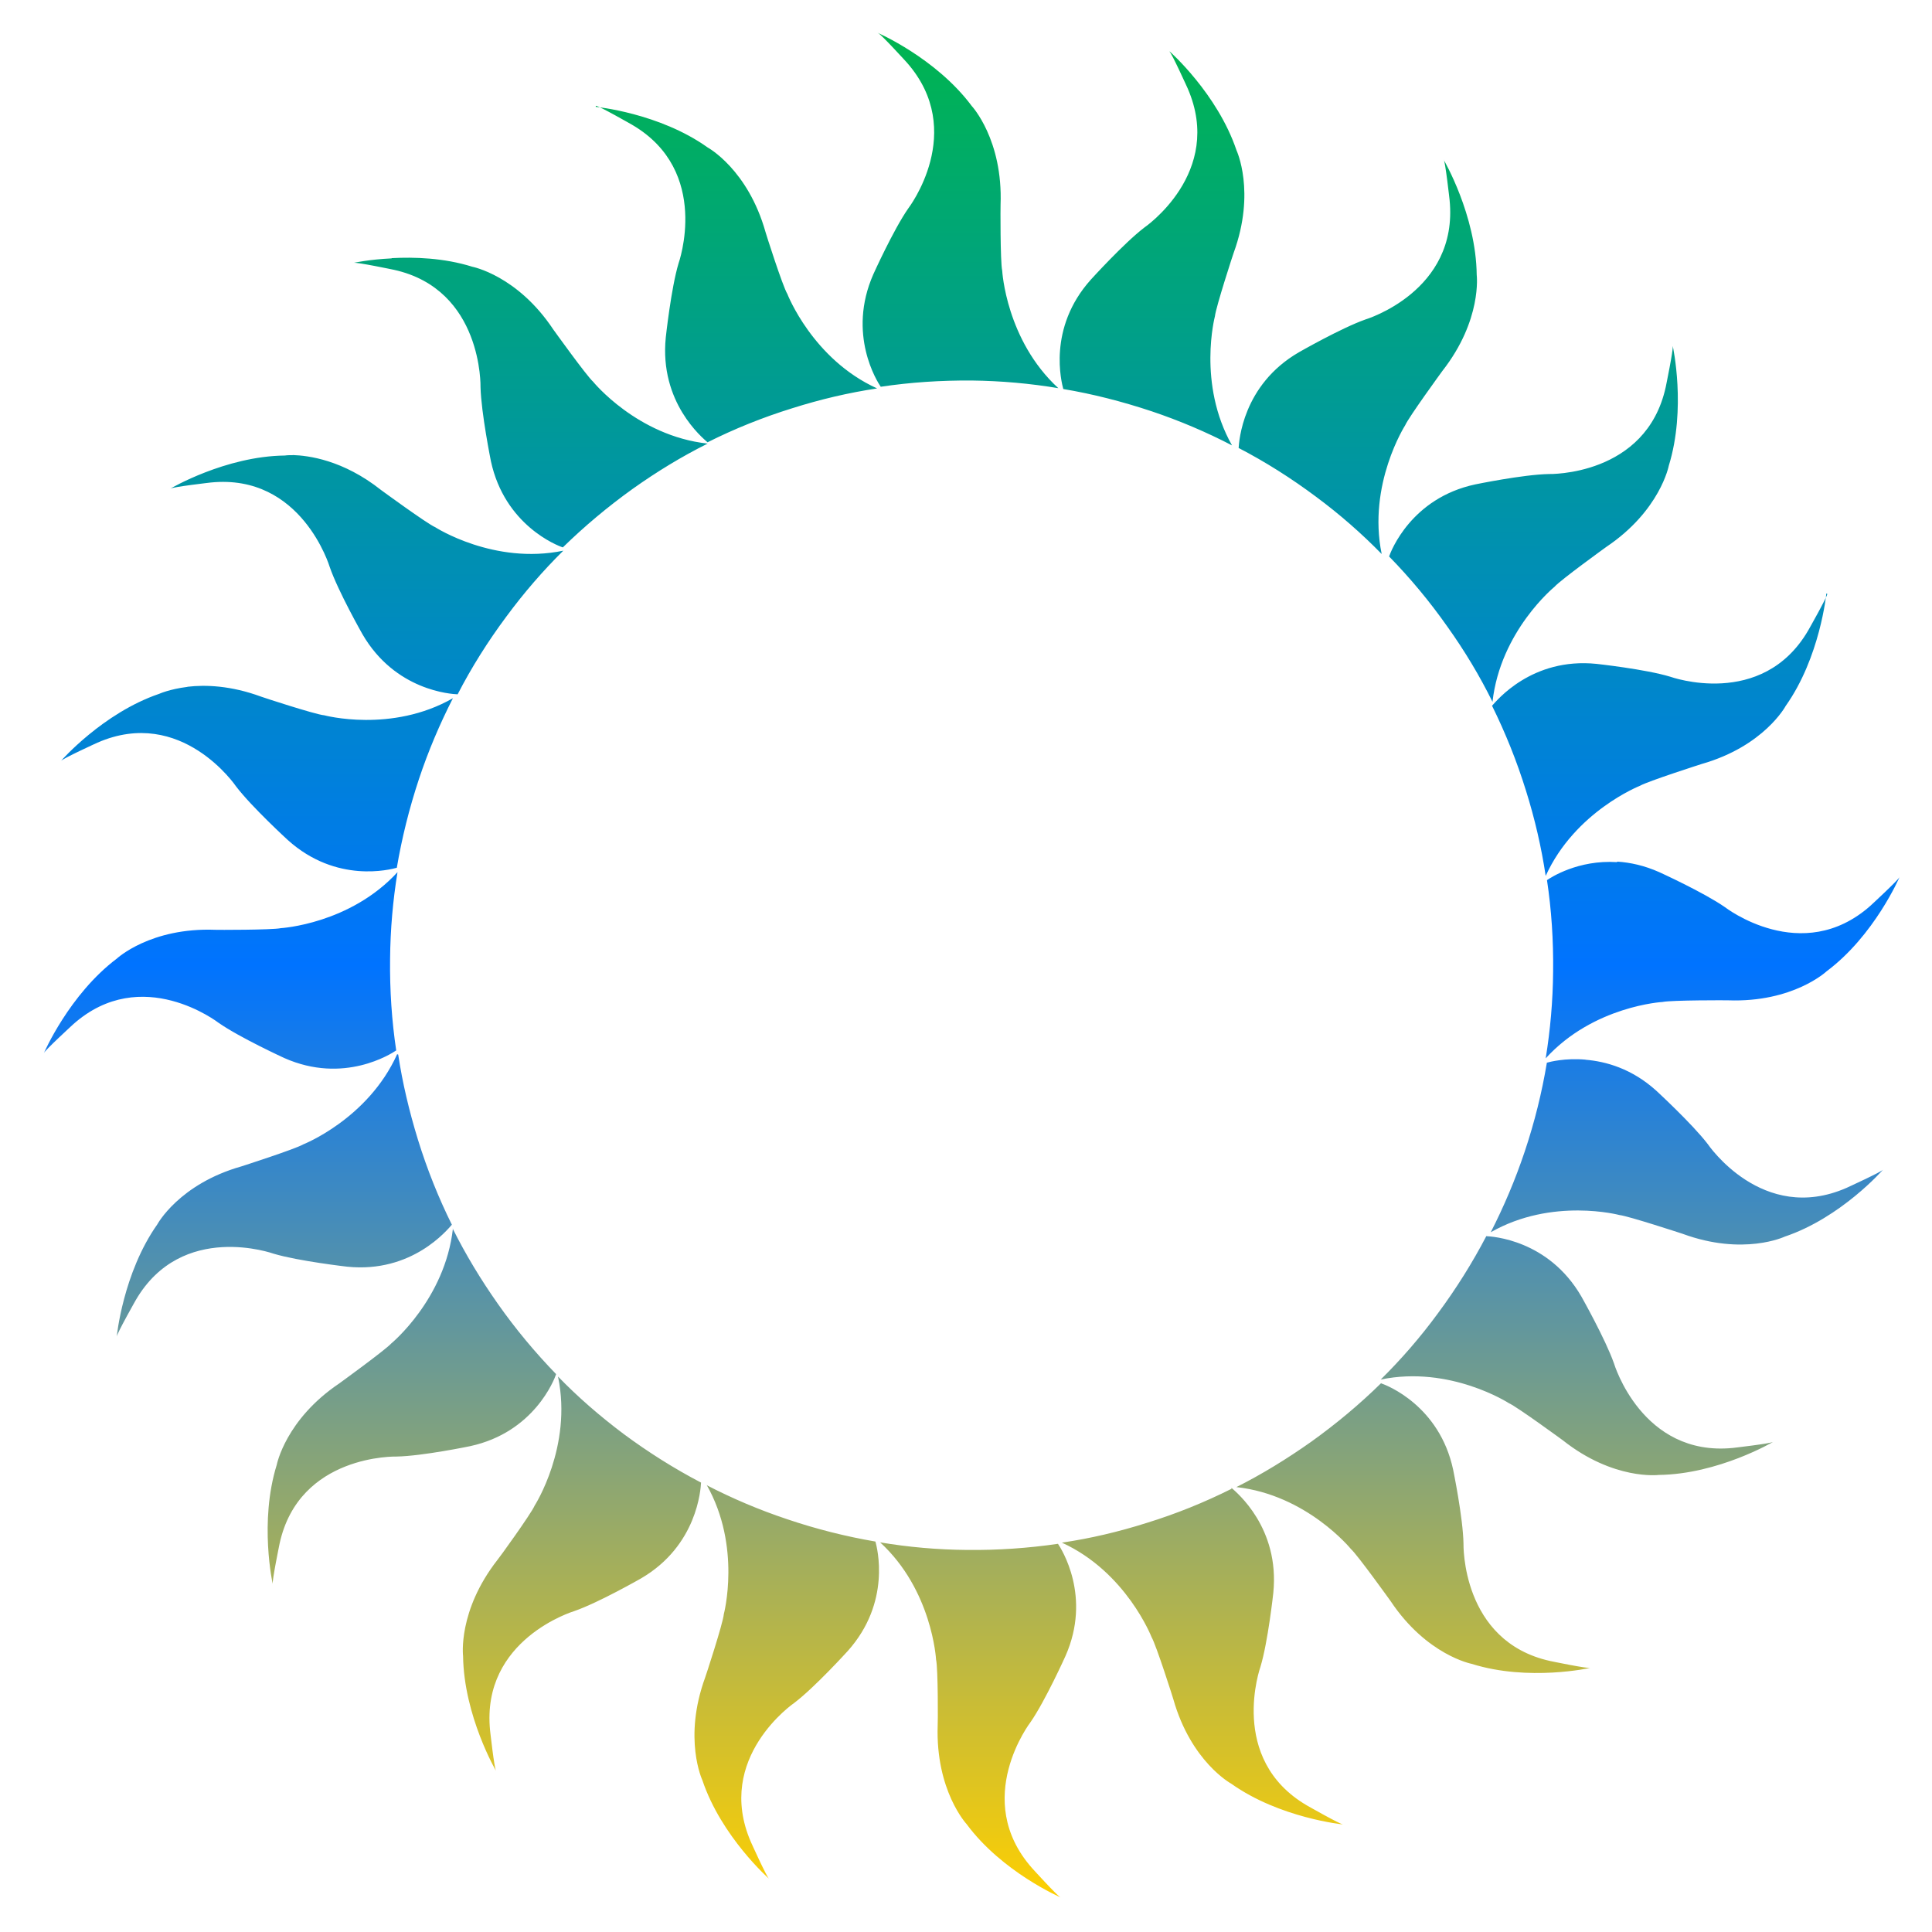 <svg xmlns="http://www.w3.org/2000/svg" xmlns:xlink="http://www.w3.org/1999/xlink" width="64" height="64" viewBox="0 0 64 64" version="1.1"><defs><linearGradient id="linear0" x1="0%" x2="0%" y1="0%" y2="100%"><stop offset="0%" style="stop-color:#00b54e; stop-opacity:1"/><stop offset="50%" style="stop-color:#0073ff; stop-opacity:1"/><stop offset="100%" style="stop-color:#ffd000; stop-opacity:1"/></linearGradient></defs><g id="surface1"><path style=" stroke:none;fill-rule:nonzero;fill:url(#linear0);" d="M 29.09 1.098 C 29.176 1.121 30.039 2.07 30.039 2.07 C 32.051 4.355 30.086 6.906 30.086 6.906 C 29.594 7.613 28.93 9.086 28.93 9.086 C 28.055 11.07 29.062 12.648 29.176 12.812 C 30.156 12.664 31.168 12.598 32.191 12.605 C 33.172 12.617 34.125 12.703 35.059 12.859 C 33.324 11.266 33.199 8.965 33.199 8.965 C 33.133 8.676 33.141 6.785 33.145 6.785 C 33.227 4.625 32.191 3.512 32.191 3.512 C 31.008 1.922 29.07 1.086 29.07 1.086 Z M 38.742 1.711 C 38.816 1.762 39.344 2.93 39.344 2.93 C 40.562 5.73 37.906 7.539 37.906 7.539 C 37.223 8.062 36.133 9.266 36.133 9.266 C 34.688 10.879 35.168 12.68 35.223 12.887 C 36.203 13.051 37.176 13.301 38.152 13.625 C 39.082 13.938 39.969 14.316 40.812 14.754 C 39.656 12.707 40.246 10.477 40.246 10.477 C 40.277 10.176 40.863 8.375 40.867 8.375 C 41.605 6.352 40.961 4.98 40.961 4.98 C 40.328 3.102 38.75 1.707 38.75 1.707 Z M 19.738 3.504 C 19.832 3.5 20.945 4.137 20.945 4.137 C 23.57 5.676 22.477 8.727 22.477 8.727 C 22.23 9.551 22.055 11.176 22.055 11.176 C 21.836 13.332 23.277 14.508 23.438 14.652 C 24.324 14.207 25.262 13.828 26.246 13.523 C 27.18 13.227 28.117 13.008 29.055 12.867 C 26.918 11.898 26.082 9.738 26.082 9.738 C 25.926 9.484 25.355 7.688 25.359 7.688 C 24.773 5.609 23.445 4.887 23.445 4.887 C 21.836 3.738 19.734 3.539 19.734 3.539 Z M 47.824 5.285 C 47.879 5.355 48.02 6.629 48.02 6.629 C 48.32 9.656 45.234 10.582 45.234 10.582 C 44.426 10.867 43.023 11.672 43.023 11.672 C 41.152 12.758 41.047 14.633 41.031 14.84 C 41.914 15.297 42.777 15.844 43.598 16.457 C 44.383 17.039 45.109 17.676 45.77 18.352 C 45.297 16.047 46.547 14.09 46.547 14.09 C 46.664 13.82 47.777 12.293 47.777 12.293 C 49.105 10.598 48.918 9.105 48.918 9.105 C 48.895 7.121 47.828 5.301 47.828 5.301 Z M 12.973 8.559 C 12.227 8.594 11.715 8.707 11.715 8.707 C 11.801 8.676 13.051 8.938 13.051 8.938 C 16 9.59 15.918 12.828 15.918 12.828 C 15.941 13.688 16.262 15.277 16.262 15.277 C 16.719 17.395 18.457 18.074 18.645 18.133 C 19.352 17.441 20.129 16.789 20.957 16.195 C 21.758 15.625 22.586 15.121 23.441 14.695 C 21.105 14.438 19.648 12.645 19.648 12.645 C 19.426 12.445 18.328 10.914 18.328 10.914 C 17.137 9.121 15.645 8.836 15.645 8.836 C 14.699 8.539 13.715 8.512 12.977 8.551 Z M 55.41 11.477 C 55.438 11.566 55.18 12.82 55.18 12.82 C 54.531 15.781 51.309 15.703 51.309 15.703 C 50.449 15.719 48.867 16.047 48.867 16.047 C 46.754 16.5 46.078 18.25 46.016 18.434 C 46.711 19.145 47.359 19.922 47.949 20.762 C 48.52 21.562 49.02 22.395 49.441 23.25 C 49.703 20.902 51.492 19.441 51.492 19.441 C 51.684 19.219 53.211 18.117 53.211 18.117 C 54.996 16.918 55.281 15.426 55.281 15.426 C 55.867 13.531 55.414 11.473 55.414 11.473 Z M 9.695 15.078 C 9.527 15.074 9.434 15.09 9.434 15.09 C 7.461 15.113 5.641 16.188 5.641 16.188 C 5.715 16.129 6.98 15.984 6.98 15.984 C 9.996 15.68 10.922 18.781 10.922 18.781 C 11.203 19.594 12.004 21.004 12.004 21.004 C 13.09 22.883 14.953 22.992 15.16 23 C 15.617 22.113 16.16 21.25 16.77 20.43 C 17.355 19.637 17.984 18.91 18.66 18.242 C 16.363 18.719 14.418 17.465 14.418 17.465 C 14.145 17.348 12.625 16.234 12.625 16.234 C 11.359 15.23 10.207 15.09 9.695 15.074 Z M 60.531 19.672 C 60.539 19.758 59.902 20.879 59.902 20.879 C 58.371 23.512 55.332 22.418 55.332 22.418 C 54.512 22.168 52.891 21.992 52.891 21.992 C 50.738 21.77 49.57 23.223 49.426 23.379 C 49.867 24.273 50.246 25.211 50.551 26.195 C 50.848 27.141 51.062 28.078 51.203 29.016 C 52.172 26.879 54.324 26.031 54.324 26.031 C 54.574 25.883 56.367 25.309 56.367 25.309 C 58.438 24.719 59.152 23.387 59.152 23.387 C 60.297 21.77 60.5 19.66 60.5 19.66 Z M 6.207 22.754 C 5.617 22.828 5.273 22.984 5.273 22.984 C 3.402 23.621 2.016 25.211 2.016 25.211 C 2.062 25.133 3.227 24.602 3.227 24.602 C 6.016 23.383 7.82 26.051 7.82 26.051 C 8.34 26.734 9.535 27.828 9.535 27.828 C 11.148 29.281 12.938 28.801 13.145 28.746 C 13.312 27.762 13.555 26.781 13.879 25.805 C 14.191 24.867 14.57 23.98 15.004 23.129 C 12.969 24.293 10.742 23.695 10.742 23.695 C 10.449 23.672 8.652 23.082 8.652 23.078 C 7.645 22.707 6.801 22.68 6.211 22.75 Z M 53.562 28.559 C 52.277 28.477 51.367 29.07 51.246 29.156 C 51.395 30.141 51.461 31.152 51.449 32.18 C 51.441 33.164 51.355 34.125 51.203 35.059 C 52.785 33.32 55.078 33.191 55.078 33.191 C 55.367 33.129 57.246 33.133 57.246 33.137 C 59.402 33.215 60.508 32.176 60.508 32.176 C 62.094 30.992 62.926 29.051 62.926 29.051 C 62.902 29.137 61.961 30.004 61.961 30.004 C 59.684 32.023 57.141 30.051 57.141 30.051 C 56.434 29.559 54.965 28.891 54.965 28.891 C 54.473 28.672 54.004 28.57 53.578 28.543 Z M 13.18 28.879 C 11.598 30.613 9.305 30.746 9.305 30.746 C 9.016 30.809 7.133 30.805 7.133 30.801 C 4.98 30.719 3.871 31.754 3.871 31.754 C 2.293 32.941 1.453 34.887 1.453 34.887 C 1.48 34.797 2.426 33.93 2.426 33.93 C 4.699 31.91 7.242 33.883 7.242 33.883 C 7.949 34.375 9.414 35.047 9.414 35.047 C 11.391 35.926 12.961 34.906 13.125 34.797 C 12.977 33.809 12.91 32.793 12.922 31.773 C 12.93 30.785 13.016 29.824 13.168 28.891 Z M 13.156 34.922 C 12.191 37.066 10.043 37.91 10.043 37.91 C 9.789 38.062 8 38.637 8 38.637 C 5.93 39.223 5.211 40.559 5.211 40.559 C 4.07 42.176 3.867 44.281 3.867 44.281 C 3.863 44.188 4.496 43.07 4.496 43.07 C 6.027 40.438 9.066 41.531 9.066 41.531 C 9.891 41.777 11.504 41.961 11.504 41.961 C 13.656 42.18 14.824 40.73 14.969 40.57 C 14.527 39.68 14.148 38.734 13.844 37.75 C 13.555 36.809 13.332 35.871 13.191 34.934 Z M 52.52 35.102 C 51.84 35.043 51.34 35.176 51.242 35.203 C 51.078 36.188 50.836 37.168 50.508 38.148 C 50.195 39.082 49.816 39.973 49.383 40.82 C 51.422 39.656 53.648 40.25 53.648 40.25 C 53.941 40.281 55.738 40.871 55.738 40.871 C 57.754 41.613 59.121 40.965 59.121 40.965 C 60.992 40.336 62.379 38.746 62.379 38.746 C 62.328 38.82 61.164 39.352 61.164 39.352 C 58.375 40.57 56.574 37.902 56.574 37.902 C 56.055 37.223 54.855 36.121 54.855 36.121 C 54.051 35.398 53.195 35.16 52.52 35.105 Z M 15.004 40.695 C 14.742 43.039 12.961 44.504 12.961 44.504 C 12.762 44.723 11.238 45.828 11.238 45.828 C 9.457 47.027 9.168 48.523 9.168 48.523 C 8.578 50.418 9.035 52.477 9.035 52.477 C 9.004 52.387 9.262 51.133 9.262 51.133 C 9.91 48.164 13.137 48.25 13.137 48.25 C 13.996 48.234 15.574 47.906 15.574 47.906 C 17.688 47.449 18.363 45.703 18.422 45.52 C 17.73 44.805 17.082 44.031 16.492 43.191 C 15.926 42.387 15.426 41.559 14.996 40.699 Z M 49.238 40.945 C 48.777 41.828 48.234 42.695 47.625 43.516 C 47.043 44.309 46.41 45.035 45.738 45.699 C 48.035 45.223 49.98 46.48 49.98 46.48 C 50.25 46.598 51.77 47.711 51.77 47.711 C 53.457 49.047 54.949 48.859 54.949 48.859 C 56.922 48.836 58.742 47.762 58.742 47.762 C 58.668 47.82 57.402 47.965 57.402 47.965 C 54.387 48.262 53.465 45.164 53.465 45.164 C 53.18 44.355 52.383 42.945 52.383 42.945 C 51.293 41.066 49.43 40.957 49.223 40.949 Z M 18.488 45.617 C 18.965 47.922 17.711 49.875 17.711 49.875 C 17.594 50.148 16.488 51.676 16.48 51.672 C 15.156 53.367 15.34 54.859 15.34 54.859 C 15.367 56.844 16.434 58.668 16.434 58.668 C 16.375 58.598 16.234 57.32 16.234 57.32 C 15.934 54.297 19.02 53.371 19.02 53.371 C 19.832 53.09 21.238 52.285 21.238 52.285 C 23.105 51.195 23.211 49.32 23.223 49.113 C 22.34 48.652 21.477 48.109 20.656 47.5 C 19.871 46.91 19.145 46.281 18.488 45.602 Z M 45.754 45.816 C 45.043 46.516 44.266 47.164 43.438 47.758 C 42.637 48.324 41.812 48.832 40.957 49.262 C 43.293 49.52 44.75 51.312 44.75 51.312 C 44.969 51.508 46.066 53.039 46.066 53.039 C 47.262 54.832 48.75 55.117 48.75 55.117 C 50.637 55.711 52.688 55.25 52.688 55.25 C 52.605 55.285 51.352 55.023 51.352 55.023 C 48.398 54.371 48.48 51.133 48.48 51.133 C 48.465 50.273 48.137 48.684 48.137 48.684 C 47.684 46.566 45.941 45.887 45.758 45.828 Z M 23.41 49.191 C 24.57 51.238 23.977 53.473 23.977 53.473 C 23.953 53.77 23.363 55.57 23.359 55.57 C 22.621 57.594 23.266 58.969 23.266 58.969 C 23.895 60.844 25.477 62.238 25.477 62.238 C 25.402 62.191 24.875 61.02 24.875 61.02 C 23.66 58.223 26.312 56.41 26.312 56.41 C 26.996 55.891 28.086 54.688 28.086 54.688 C 29.531 53.07 29.055 51.27 29 51.066 C 28.02 50.898 27.039 50.652 26.07 50.324 C 25.137 50.012 24.246 49.633 23.402 49.195 Z M 40.793 49.32 C 39.902 49.766 38.969 50.145 37.984 50.449 C 37.047 50.746 36.109 50.965 35.176 51.102 C 37.309 52.074 38.148 54.234 38.148 54.234 C 38.297 54.484 38.871 56.285 38.867 56.285 C 39.457 58.367 40.785 59.086 40.785 59.086 C 42.395 60.23 44.496 60.438 44.496 60.438 C 44.406 60.441 43.289 59.805 43.289 59.805 C 40.664 58.266 41.754 55.215 41.754 55.215 C 42.004 54.391 42.18 52.766 42.18 52.766 C 42.398 50.605 40.957 49.434 40.797 49.289 Z M 29.148 51.086 C 30.883 52.672 31.008 54.973 31.008 54.973 C 31.078 55.266 31.07 57.152 31.062 57.152 C 30.988 59.316 32.02 60.426 32.02 60.426 C 33.199 62.02 35.137 62.855 35.137 62.855 C 35.047 62.832 34.188 61.883 34.188 61.883 C 32.172 59.598 34.141 57.043 34.141 57.043 C 34.629 56.336 35.293 54.863 35.293 54.863 C 36.172 52.883 35.156 51.305 35.047 51.141 C 34.062 51.285 33.055 51.355 32.035 51.344 C 31.051 51.336 30.094 51.25 29.16 51.094 Z M 29.148 51.086 "/></g></svg>
